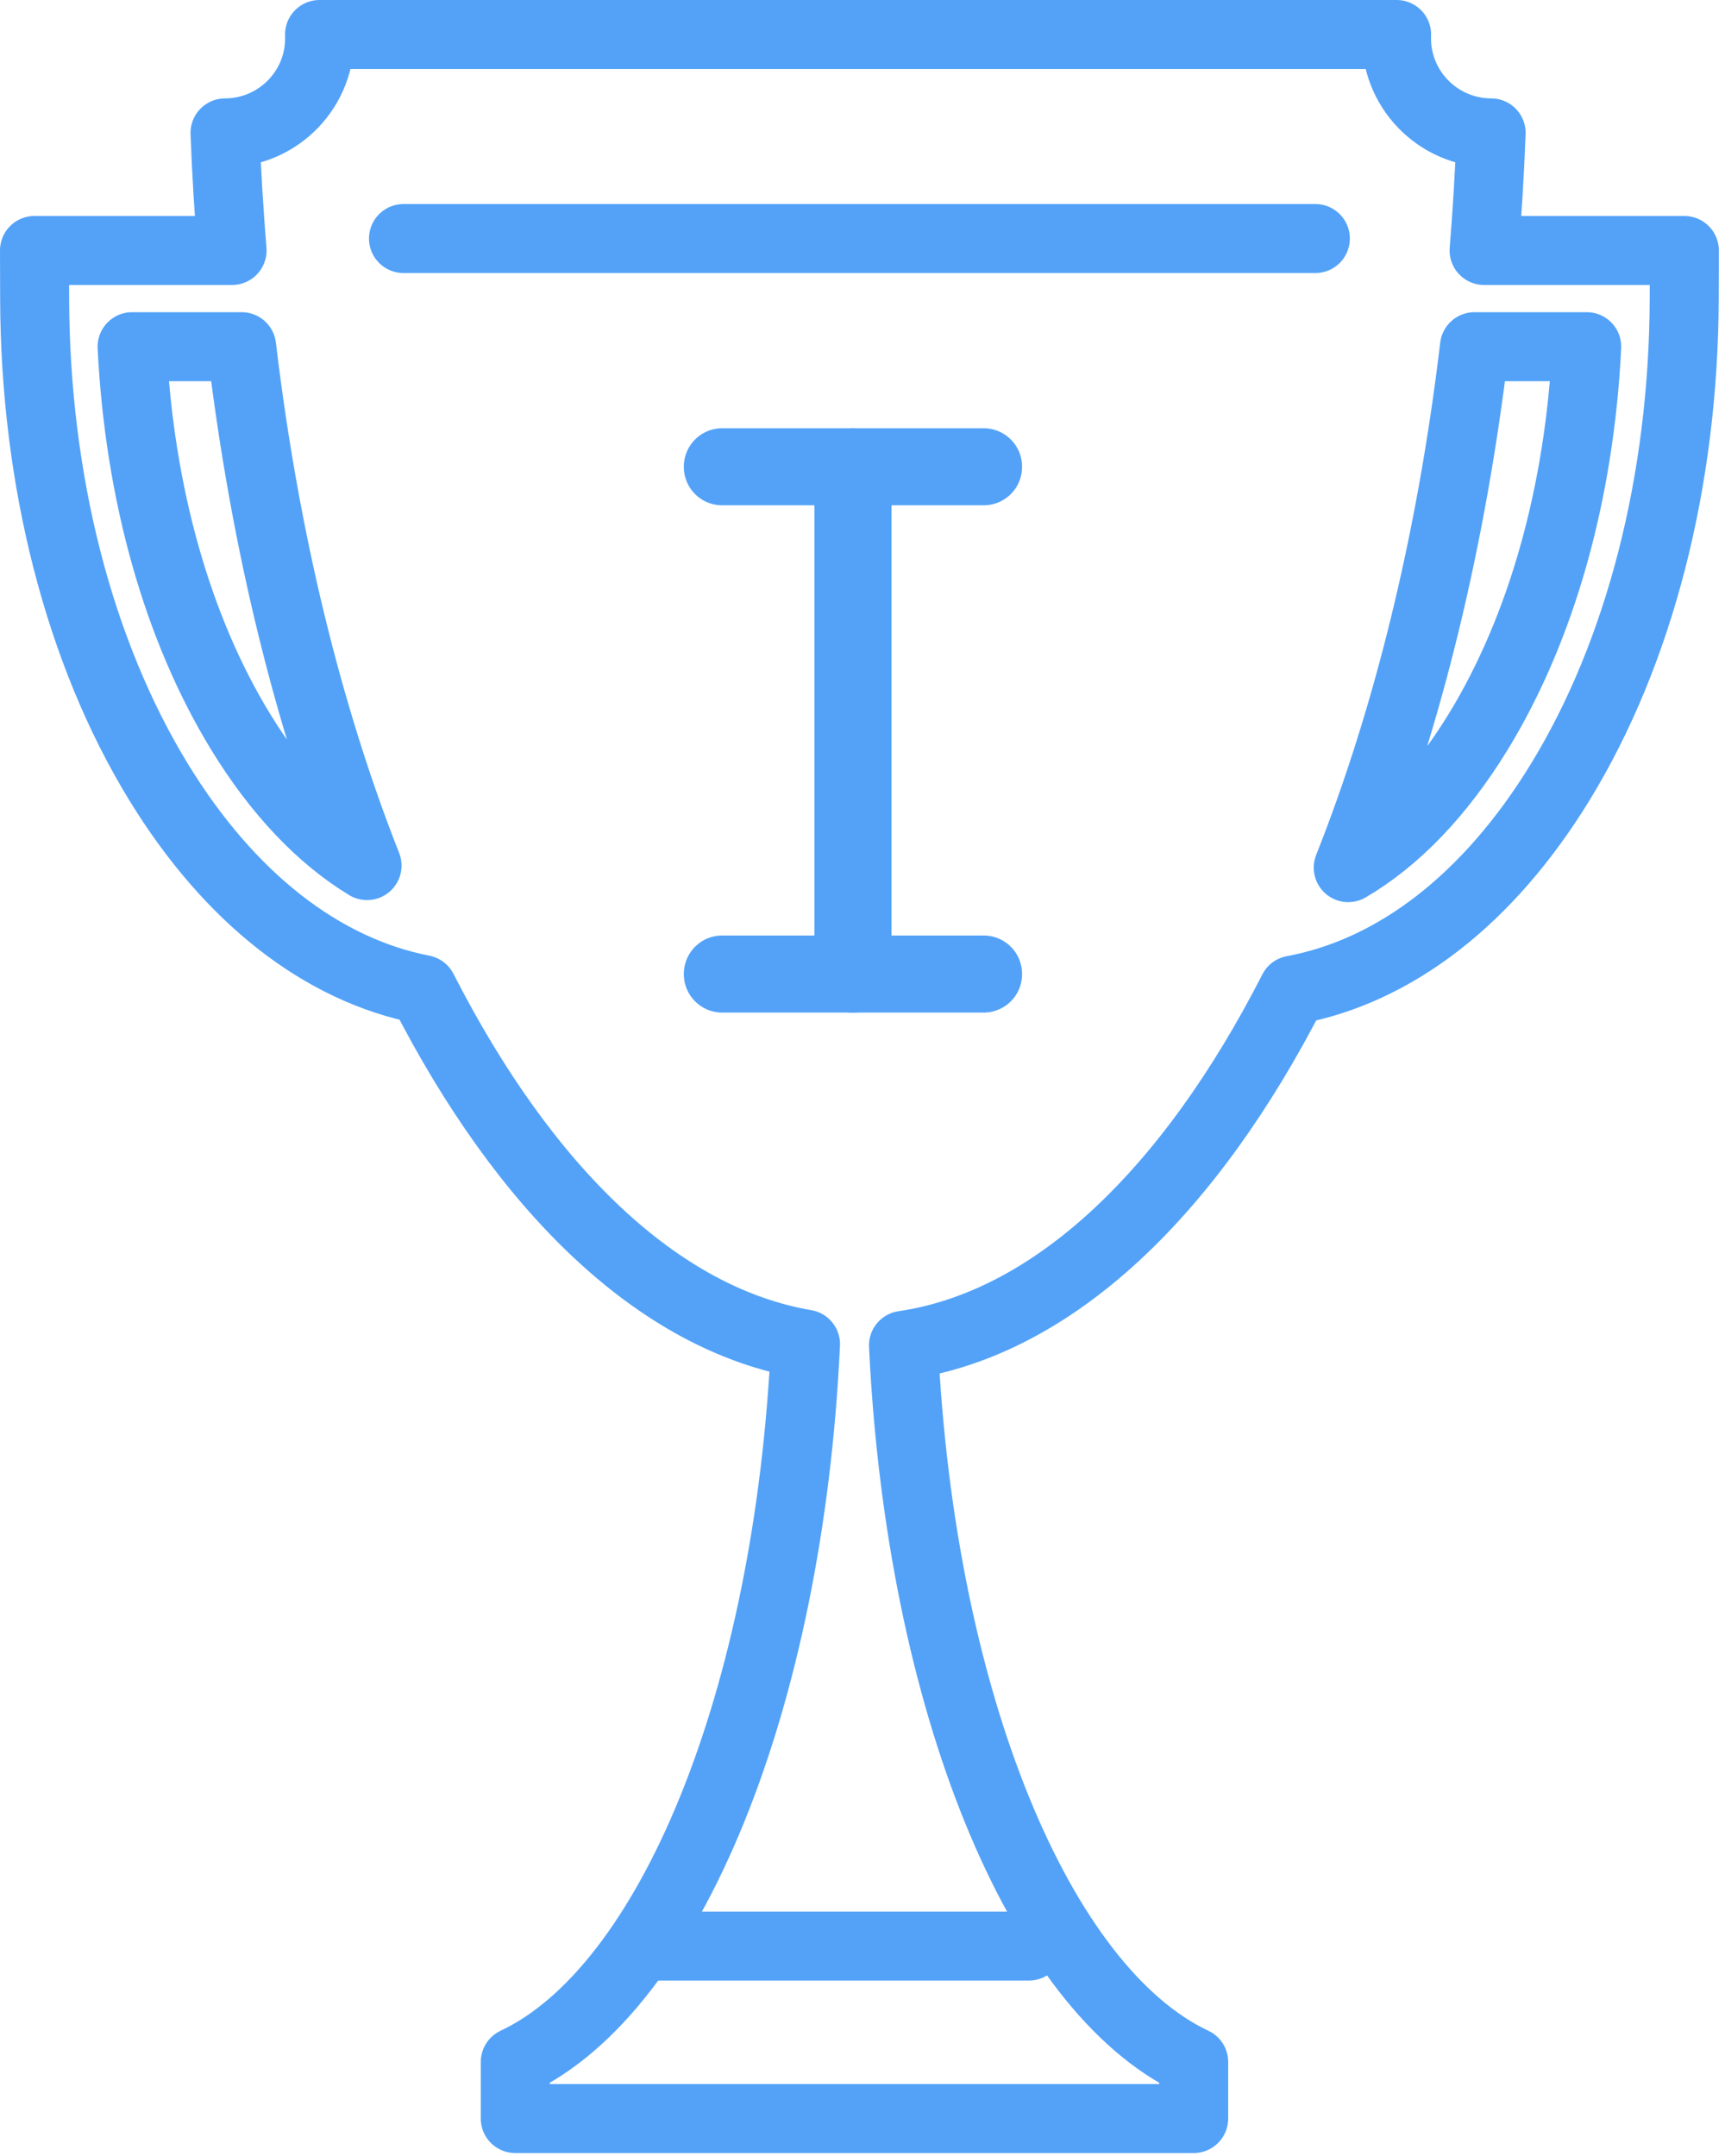 <svg width="100" height="125" fill="none" xmlns="http://www.w3.org/2000/svg"><path d="M86.034 14.522c.183-2.241.32-4.514.408-6.817-3.115-.008-5.605-2.592-5.48-5.705H18.524c.126 3.113-2.364 5.697-5.479 5.705.086 2.303.225 4.576.408 6.817H2l.008 2.796c.03 10.558 2.586 20.516 7.195 28.04 4.107 6.703 9.452 10.868 15.305 12.014 5.898 11.553 13.629 19.1 22.188 20.56-.972 20.668-7.863 37.405-16.825 41.616v3.281h39.328v-3.281C60.248 115.342 53.362 98.638 52.376 78c8.718-1.281 16.595-8.876 22.586-20.597 5.921-1.097 11.33-5.276 15.477-12.045 4.61-7.524 7.166-17.482 7.196-28.04l.008-2.796H86.034zM13.96 42.444C10.278 36.435 8.076 28.585 7.658 20.1h6.35c1.335 11.205 3.856 21.436 7.27 30.085-2.681-1.624-5.174-4.242-7.318-7.74zm71.723 0c-2.198 3.588-4.765 6.247-7.524 7.86 3.44-8.673 5.978-18.947 7.318-30.204h6.507c-.416 8.485-2.62 16.335-6.3 22.344z" stroke="#53A2F8" stroke-width="4" stroke-miterlimit="10" stroke-linecap="round" stroke-linejoin="round"/><path d="M76.252 13.83H23.391m36.252 98.999h-22" stroke="#53A2F8" stroke-width="4" stroke-miterlimit="22.926" stroke-linecap="round"/><path d="M49.447 58.707a2.224 2.224 0 01-2.234-2.234v-29.41c0-1.241.993-2.234 2.234-2.234 1.24 0 2.233.993 2.233 2.234v29.41c0 1.24-.992 2.234-2.233 2.234z" fill="#53A2F8"/><path d="M57.016 29.297h-15.14a2.224 2.224 0 01-2.233-2.234c0-1.241.992-2.234 2.233-2.234h15.14c1.24 0 2.234.993 2.234 2.234 0 1.24-.993 2.234-2.234 2.234zm0 29.41h-15.14a2.224 2.224 0 01-2.233-2.234c0-1.241.992-2.234 2.233-2.234h15.14c1.24 0 2.234.993 2.234 2.234a2.224 2.224 0 01-2.234 2.234z" fill="#53A2F8"/></svg>